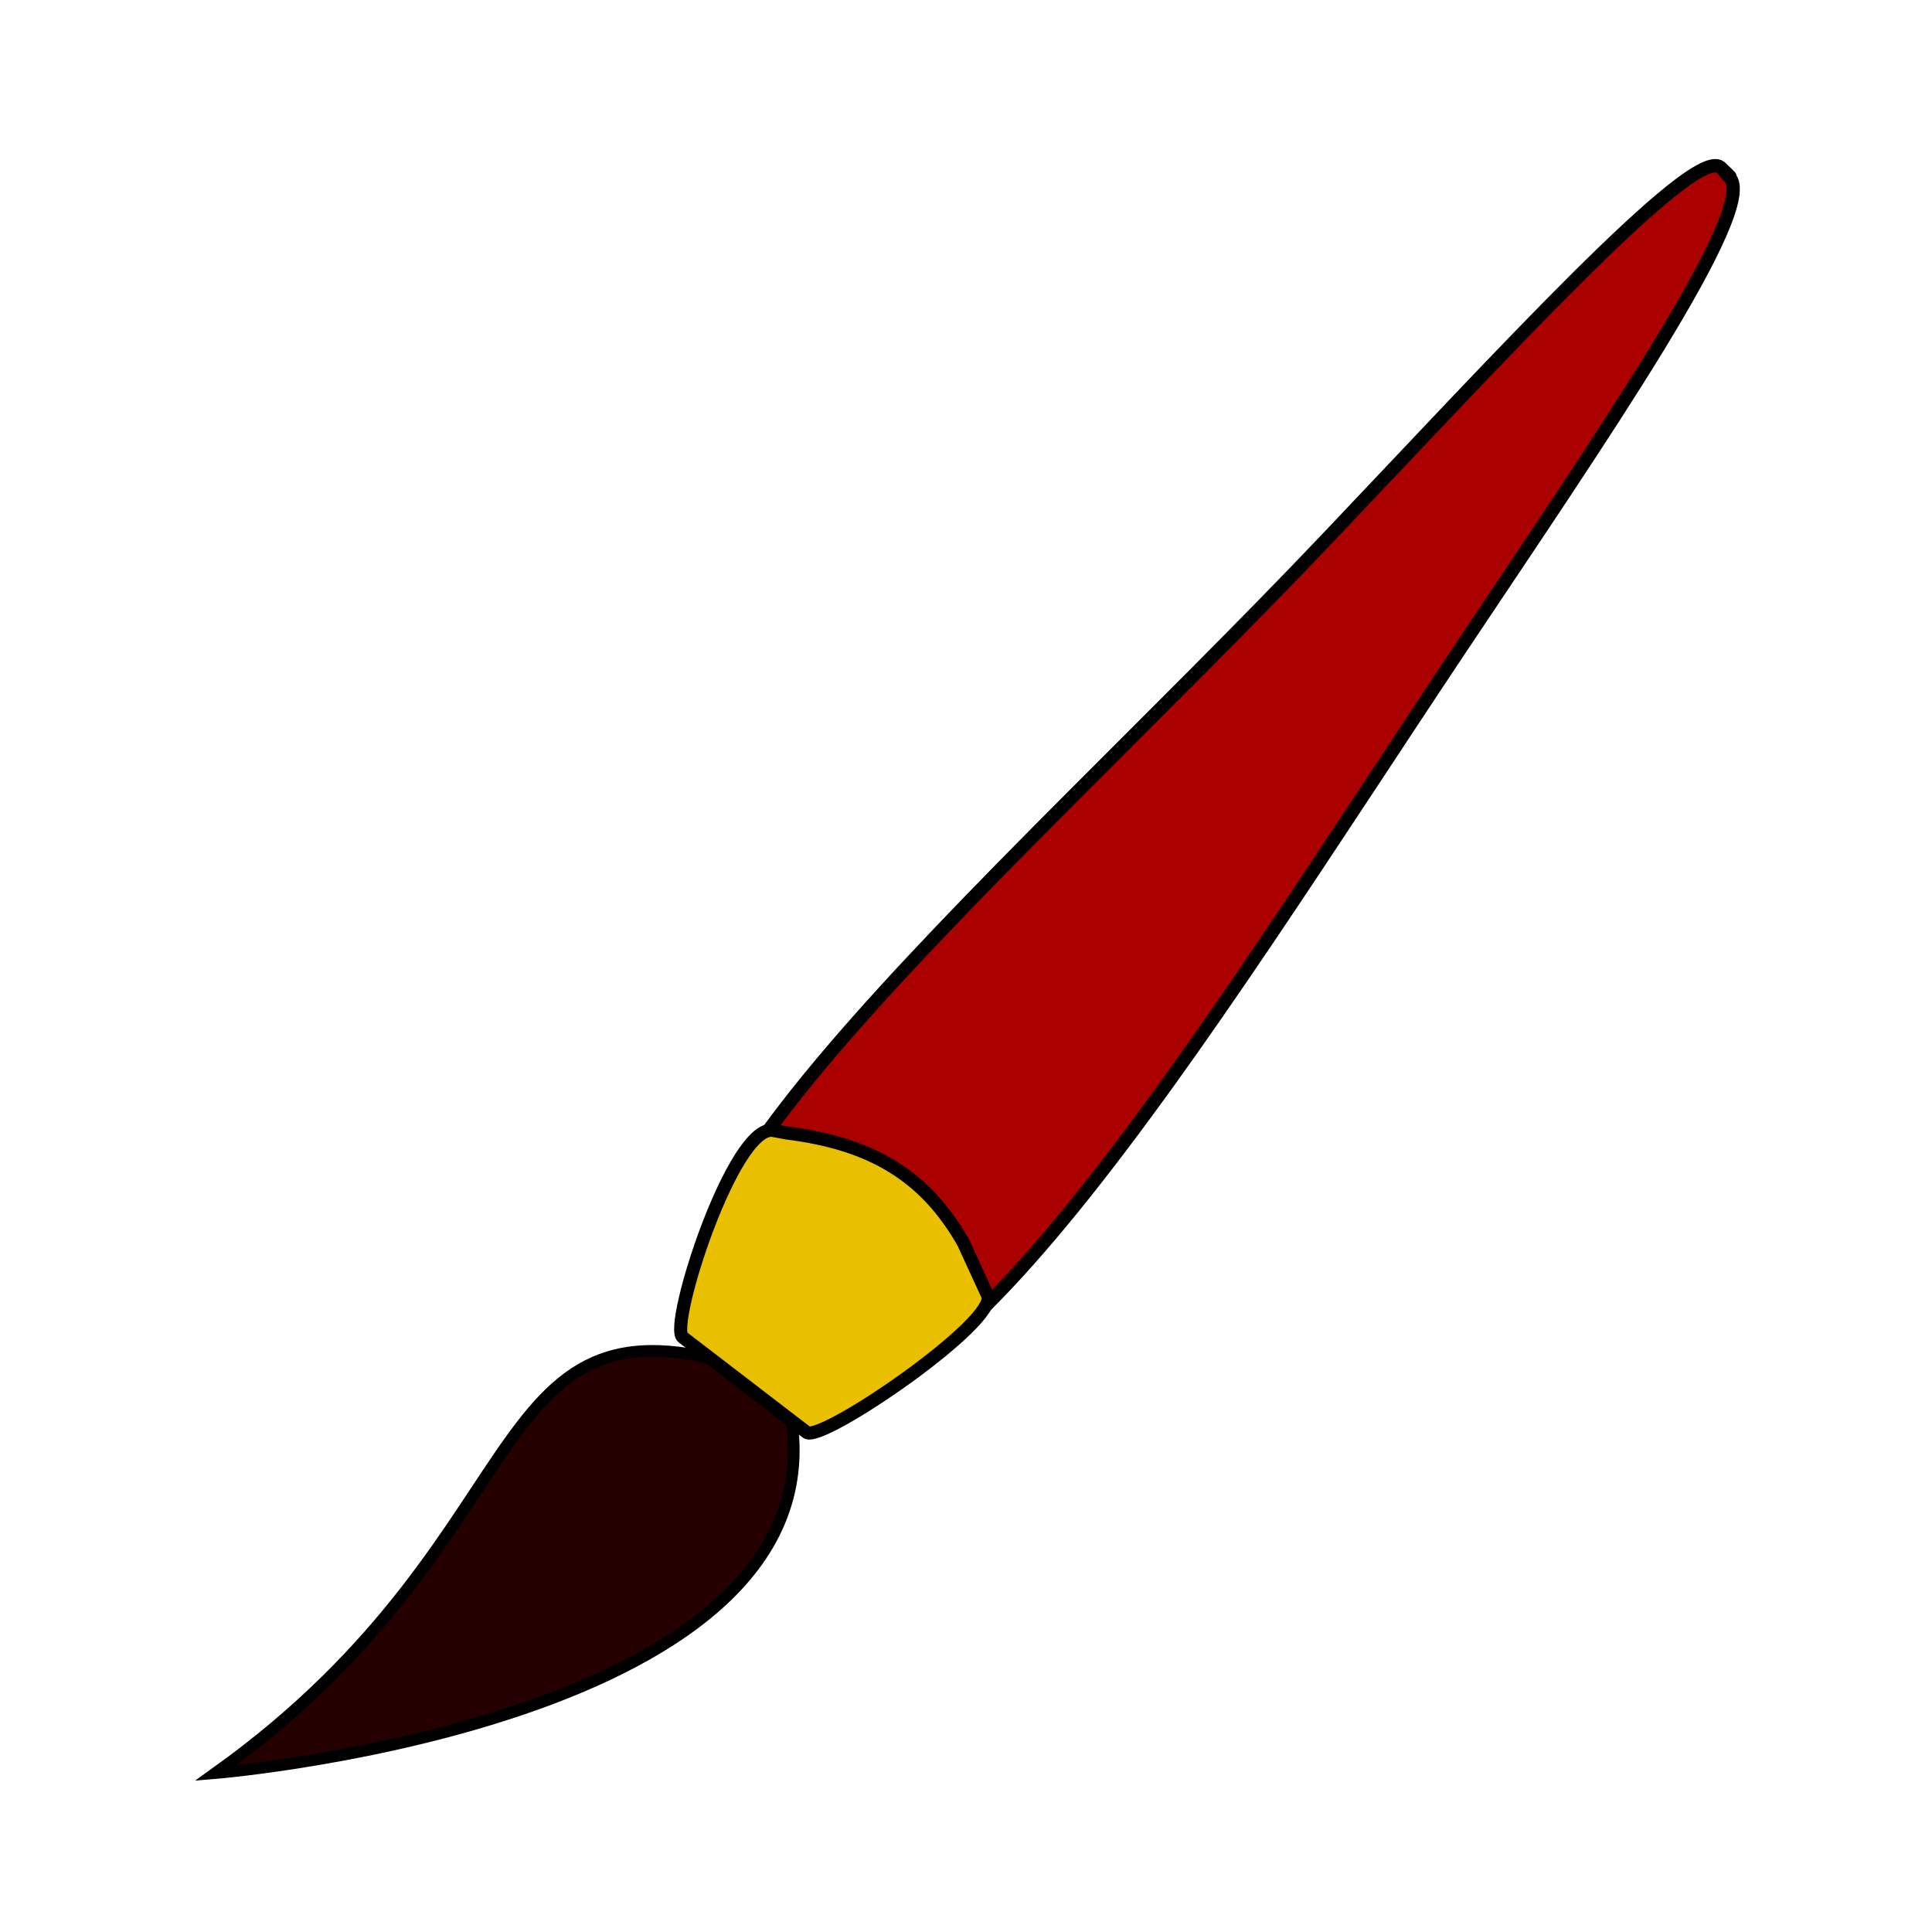 <?xml version="1.0" encoding="UTF-8" standalone="no"?>
<!-- Created with Inkscape (http://www.inkscape.org/) -->

<svg
   width="128"
   height="128"
   viewBox="0 0 128 128"
   version="1.1"
   id="svg5"
   inkscape:version="1.2.1 (1:1.2.1+202210291243+9c6d41e410)"
   sodipodi:docname="artistic_icon.svg"
   inkscape:export-filename="artistic_icon.png"
   inkscape:export-xdpi="96"
   inkscape:export-ydpi="96"
   xmlns:inkscape="http://www.inkscape.org/namespaces/inkscape"
   xmlns:sodipodi="http://sodipodi.sourceforge.net/DTD/sodipodi-0.dtd"
   xmlns="http://www.w3.org/2000/svg"
   xmlns:svg="http://www.w3.org/2000/svg">
  <sodipodi:namedview
     id="namedview7"
     pagecolor="#ffffff"
     bordercolor="#666666"
     borderopacity="1.0"
     inkscape:showpageshadow="2"
     inkscape:pageopacity="0.0"
     inkscape:pagecheckerboard="0"
     inkscape:deskcolor="#d1d1d1"
     inkscape:document-units="px"
     showgrid="false"
     inkscape:zoom="2.1417558"
     inkscape:cx="38.986705"
     inkscape:cy="65.133476"
     inkscape:window-width="1920"
     inkscape:window-height="1016"
     inkscape:window-x="0"
     inkscape:window-y="27"
     inkscape:window-maximized="1"
     inkscape:current-layer="layer1" />
  <defs
     id="defs2" />
  <g
     inkscape:label="Lager 1"
     inkscape:groupmode="layer"
     id="layer1">
    <path
       style="fill:#240000;fill-opacity:1;stroke:#000000;stroke-width:0.775;stroke-linecap:butt;stroke-linejoin:miter;stroke-dasharray:none;stroke-opacity:1"
       d="M 51.928,91.779 C 58.47,113.81 14.294,117.468 14.294,117.468 37.078,101.157 31.191,83.697 51.474,91.36 c 0.258,0.097 0.454,0.418 0.454,0.418 z"
       id="path493-3"
       sodipodi:nodetypes="ccsc" />
    <path
       style="fill:#aa0000;fill-opacity:1;stroke:#000000;stroke-width:0.883px;stroke-linecap:butt;stroke-linejoin:miter;stroke-opacity:1"
       d="M 49.715,90.802 C 35.247,84.565 65.761,59.021 87.893,35.721 99.284,23.729 112.131,9.688 113.969,11.072 c 1.489,1.405 -0.146,-0.048 0.593,0.649 2.099,1.981 -8.663,17.542 -17.744,31.156 -16.994,25.476 -36.067,57.077 -45.958,48.629 -0.462,-0.395 -1.146,-0.704 -1.146,-0.704 z"
       id="path493"
       sodipodi:nodetypes="cscsssc" />
    <path
       id="rect1224"
       style="fill:#e8c000;stroke:#000000;stroke-width:0.867;stroke-linecap:round"
       d="m 63.831,82.342 1.6,3.479 c 0.782,1.7 -11.036,9.808 -11.992,9.074 l -8.208,-6.3 c -0.956,-0.734 3.373,-14.19 6.008,-13.698 l 0.898,0.168 c 5.605,0.696 9.175,2.83 11.694,7.276 z"
       sodipodi:nodetypes="csssscc" />
  </g>
</svg>
